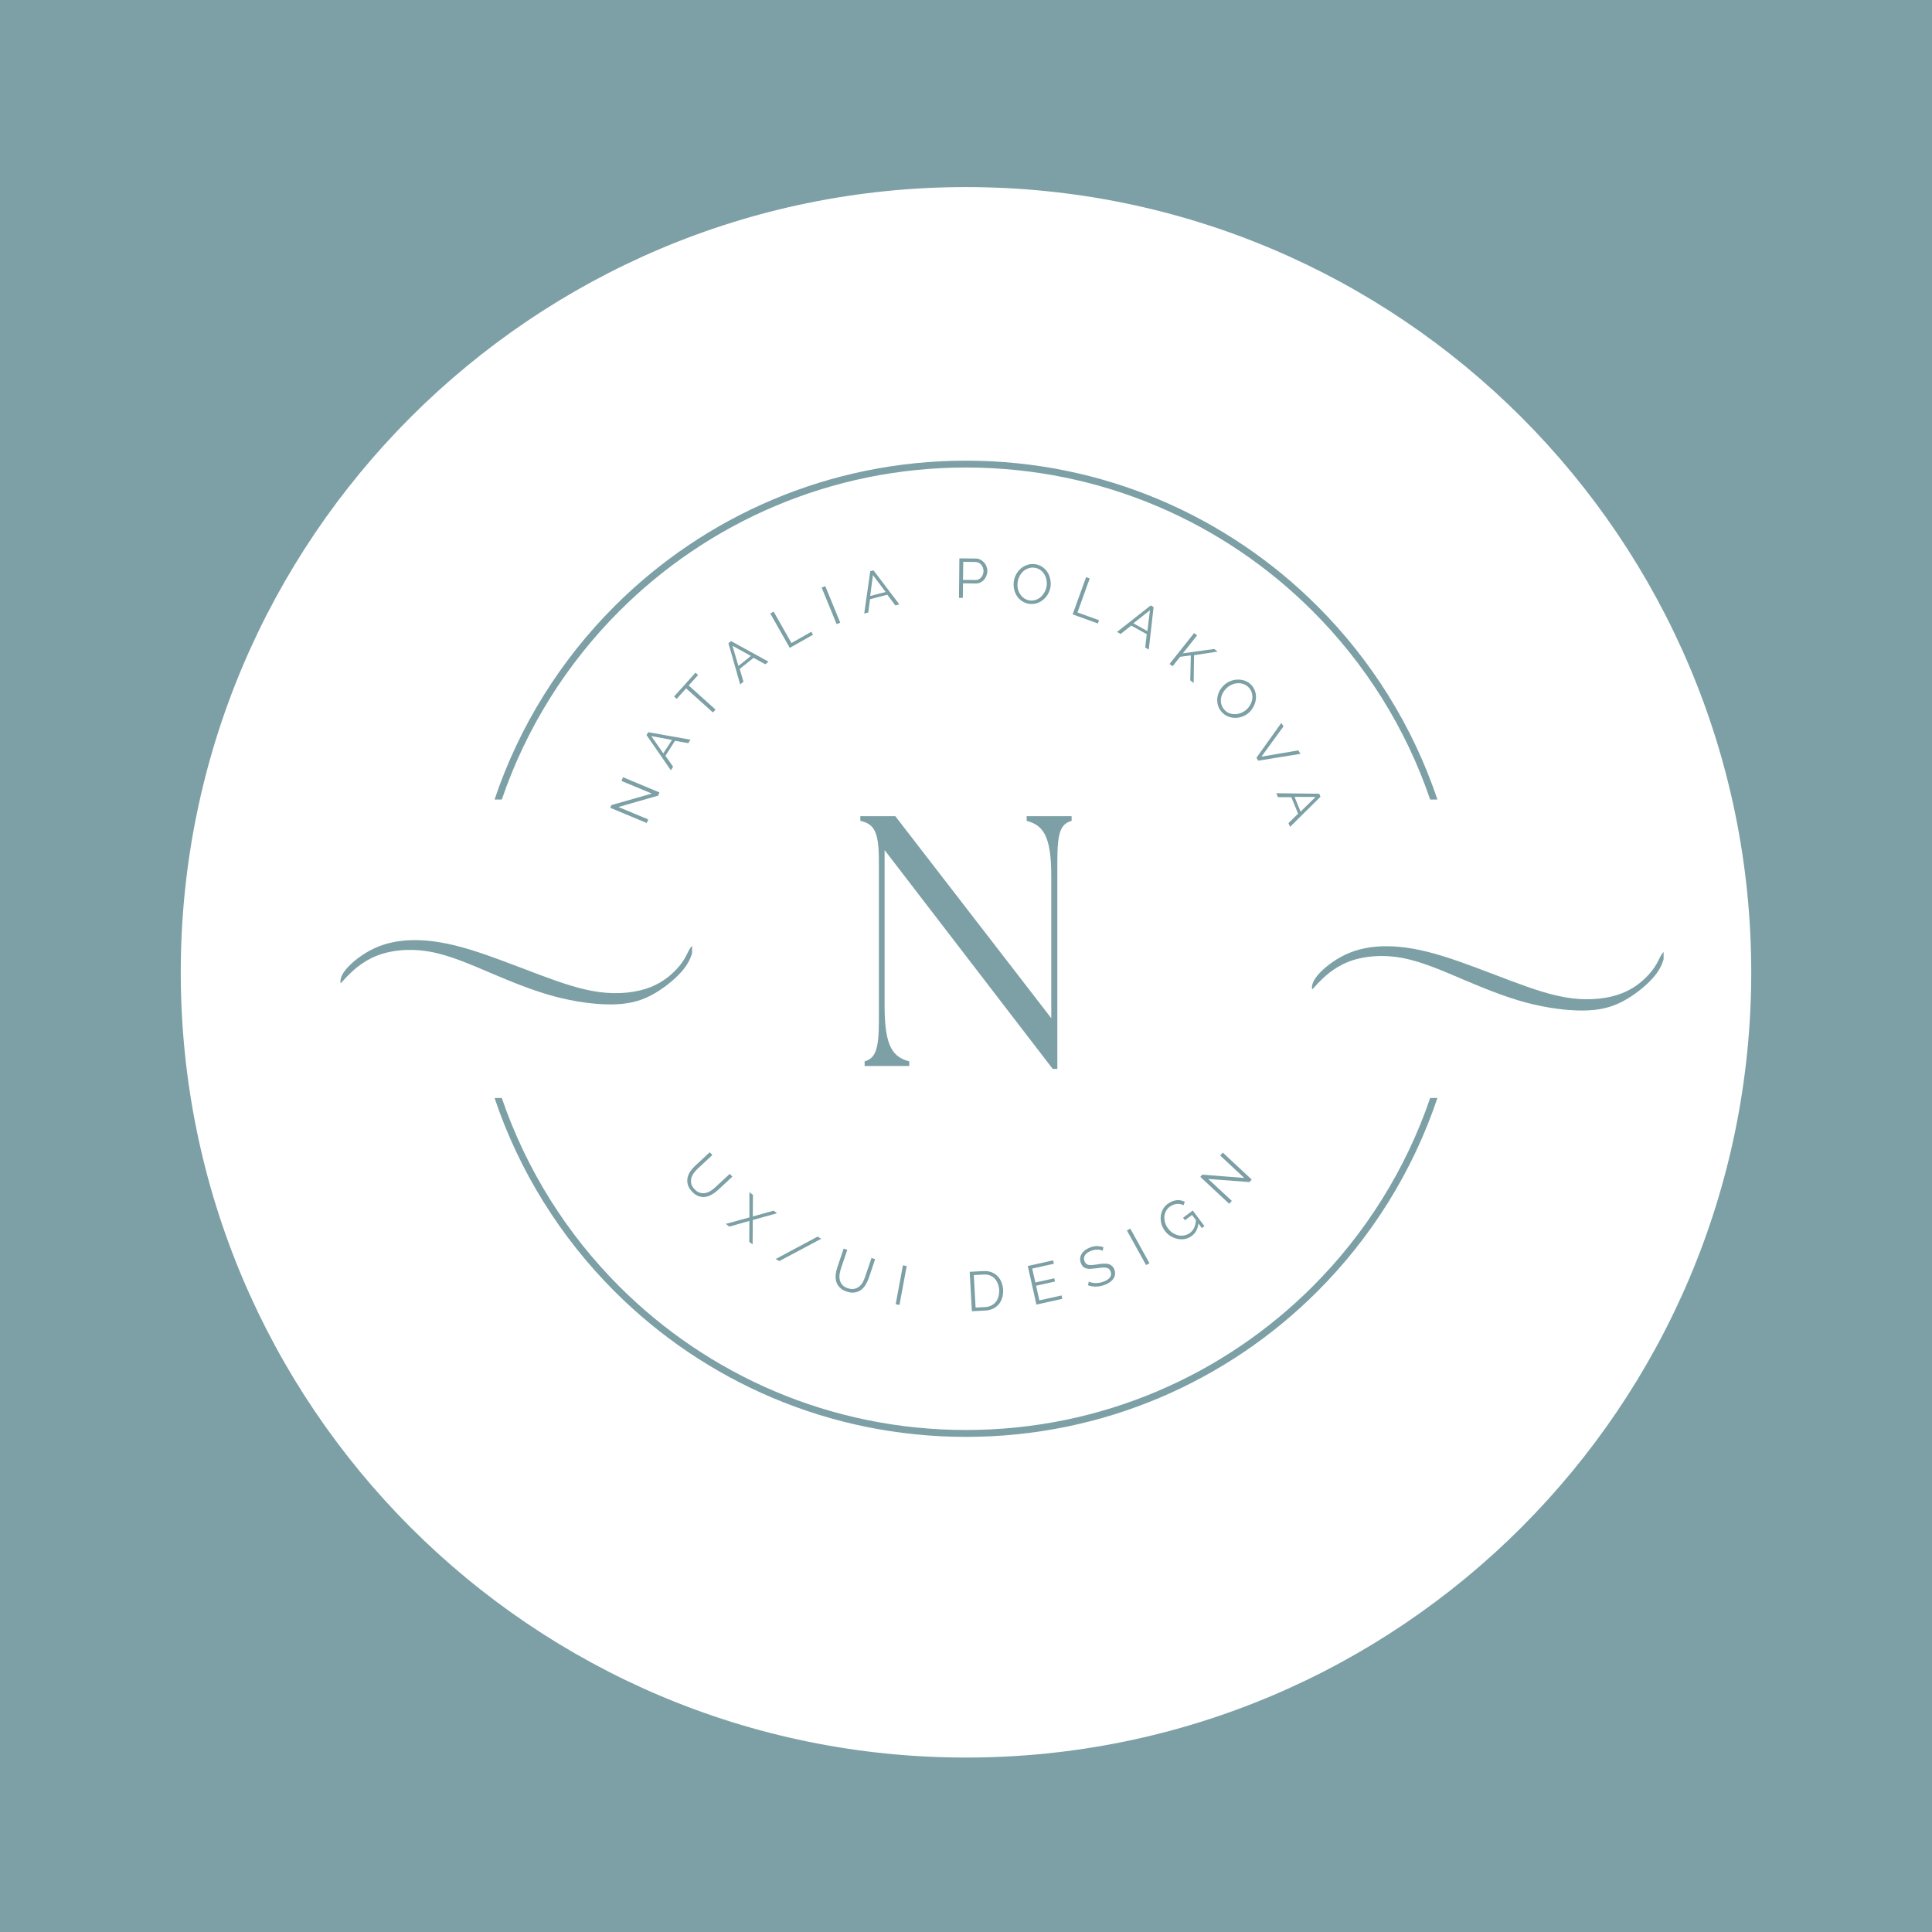 <svg xmlns="http://www.w3.org/2000/svg" xmlns:xlink="http://www.w3.org/1999/xlink" width="500" zoomAndPan="magnify" viewBox="0 0 375 375" height="500" preserveAspectRatio="xMidYMid meet" version="1.0"><defs><g/><clipPath id="c1c8af8276"><path d="M 35.086 36.312 L 339.914 36.312 L 339.914 341.141 L 35.086 341.141 Z M 35.086 36.312 " clip-rule="nonzero"/></clipPath><clipPath id="f7e925e41d"><path d="M 187.5 36.312 C 103.324 36.312 35.086 104.551 35.086 188.727 C 35.086 272.902 103.324 341.141 187.5 341.141 C 271.676 341.141 339.914 272.902 339.914 188.727 C 339.914 104.551 271.676 36.312 187.5 36.312 Z M 187.5 36.312 " clip-rule="nonzero"/></clipPath><clipPath id="a7e6213c4d"><path d="M 95.992 89.398 L 278.992 89.398 L 278.992 155.398 L 95.992 155.398 Z M 95.992 89.398 " clip-rule="nonzero"/></clipPath><clipPath id="9d45a50412"><path d="M 95.992 213.102 L 278.992 213.102 L 278.992 278.914 L 95.992 278.914 Z M 95.992 213.102 " clip-rule="nonzero"/></clipPath><clipPath id="24d52642c0"><path d="M 254.652 183.562 L 322.902 183.562 L 322.902 196.312 L 254.652 196.312 Z M 254.652 183.562 " clip-rule="nonzero"/></clipPath><clipPath id="d220b16779"><path d="M 66.078 182.379 L 134.328 182.379 L 134.328 195 L 66.078 195 Z M 66.078 182.379 " clip-rule="nonzero"/></clipPath></defs><rect x="-37.5" width="450" fill="#ffffff" y="-37.5" height="450" fill-opacity="1"/><rect x="-37.5" width="450" fill="#7ca0a5" y="-37.5" height="450" fill-opacity="1"/><g clip-path="url(#c1c8af8276)"><g clip-path="url(#f7e925e41d)"><path fill="#ffffff" d="M 35.086 36.312 L 339.914 36.312 L 339.914 341.141 L 35.086 341.141 Z M 35.086 36.312 " fill-opacity="1" fill-rule="nonzero"/></g></g><g clip-path="url(#a7e6213c4d)"><path fill="#7ca0a5" d="M 187.5 89.414 C 214.148 89.414 238.273 100.215 255.734 117.68 C 266.16 128.102 274.207 140.902 279.004 155.195 L 277.598 155.195 C 272.852 141.273 264.973 128.797 254.793 118.621 C 237.57 101.398 213.777 90.746 187.5 90.746 C 161.219 90.746 137.426 101.398 120.203 118.621 C 110.027 128.801 102.145 141.273 97.398 155.195 L 95.992 155.195 C 100.789 140.902 108.84 128.105 119.262 117.68 C 136.727 100.215 160.852 89.414 187.5 89.414 Z M 187.5 89.414 " fill-opacity="1" fill-rule="evenodd"/></g><g clip-path="url(#9d45a50412)"><path fill="#7ca0a5" d="M 187.5 278.898 C 214.148 278.898 238.273 268.098 255.734 250.633 C 266.16 240.207 274.207 227.41 279.004 213.117 L 277.598 213.117 C 272.852 227.039 264.973 239.516 254.793 249.691 C 237.57 266.91 213.777 277.562 187.5 277.562 C 161.219 277.562 137.426 266.91 120.203 249.691 C 110.027 239.512 102.145 227.039 97.398 213.117 L 95.992 213.117 C 100.789 227.406 108.84 240.207 119.262 250.633 C 136.727 268.094 160.852 278.898 187.5 278.898 Z M 187.5 278.898 " fill-opacity="1" fill-rule="evenodd"/></g><g clip-path="url(#24d52642c0)"><path fill="#7ca0a5" d="M 255.672 189.391 C 256.711 188.102 258.793 186.391 261.188 185.27 C 263.582 184.152 266.293 183.633 269.34 183.664 C 272.387 183.691 275.762 184.266 279.887 185.527 C 284.008 186.785 288.871 188.734 293.223 190.363 C 297.57 191.992 301.41 193.309 305.07 193.77 C 308.73 194.23 312.223 193.824 314.871 192.777 C 317.516 191.723 319.312 190.023 320.375 188.754 C 321.438 187.488 321.762 186.66 322.125 185.957 C 322.48 185.258 322.867 184.684 323.031 184.727 C 323.195 184.77 323.137 185.426 322.855 186.348 C 322.57 187.27 322.062 188.457 320.723 189.938 C 319.383 191.418 317.203 193.195 314.973 194.363 C 312.742 195.539 310.445 196.113 307.301 196.141 C 304.148 196.172 300.148 195.652 296.109 194.57 C 292.074 193.48 288.008 191.82 283.973 190.109 C 279.934 188.395 275.926 186.617 272.051 185.914 C 268.172 185.215 264.426 185.59 261.57 186.742 C 258.715 187.898 256.762 189.848 255.75 190.914 C 254.742 191.992 254.688 192.191 254.656 191.863 C 254.629 191.539 254.629 190.68 255.672 189.391 Z M 255.672 189.391 " fill-opacity="1" fill-rule="evenodd"/></g><g clip-path="url(#d220b16779)"><path fill="#7ca0a5" d="M 67.102 188.207 C 68.141 186.918 70.223 185.203 72.617 184.086 C 75.012 182.965 77.723 182.449 80.77 182.477 C 83.812 182.504 87.191 183.078 91.312 184.34 C 95.438 185.602 100.301 187.547 104.652 189.176 C 109 190.805 112.836 192.121 116.5 192.582 C 120.16 193.043 123.652 192.641 126.301 191.59 C 128.941 190.535 130.742 188.836 131.805 187.57 C 132.867 186.301 133.191 185.473 133.555 184.77 C 133.906 184.07 134.297 183.496 134.461 183.539 C 134.625 183.582 134.566 184.242 134.285 185.16 C 134 186.082 133.488 187.273 132.152 188.75 C 130.812 190.23 128.633 192.008 126.402 193.18 C 124.168 194.355 121.875 194.926 118.73 194.957 C 115.578 194.984 111.578 194.469 107.539 193.383 C 103.504 192.293 99.438 190.637 95.402 188.922 C 91.363 187.207 87.355 185.43 83.48 184.73 C 79.602 184.027 75.852 184.402 73 185.559 C 70.145 186.711 68.191 188.66 67.176 189.73 C 66.172 190.805 66.113 191.004 66.086 190.68 C 66.059 190.352 66.059 189.496 67.098 188.207 Z M 67.102 188.207 " fill-opacity="1" fill-rule="evenodd"/></g><g fill="#7ca0a5" fill-opacity="1"><g transform="translate(125.16, 160.639)"><g><path d="M -5.125 -4 L 0.656 -1.594 L 0.375 -0.891 L -6.703 -3.844 L -6.484 -4.375 L 1.359 -6.609 L -4.531 -9.062 L -4.234 -9.781 L 2.844 -6.828 L 2.578 -6.203 Z M -5.125 -4 "/></g></g></g><g fill="#7ca0a5" fill-opacity="1"><g transform="translate(130.155, 149.62)"><g><path d="M -4.672 -6.953 L -4.328 -7.5 L 3.859 -6.047 L 3.438 -5.375 L 0.859 -5.828 L -1 -2.922 L 0.5 -0.797 L 0.062 -0.109 Z M 0.281 -6 L -3.75 -6.75 L -1.406 -3.391 Z M 0.281 -6 "/></g></g></g><g fill="#7ca0a5" fill-opacity="1"><g transform="translate(136.422, 140.456)"><g><path d="M -0.922 -9.438 L -2.75 -7.406 L 2.453 -2.734 L 1.953 -2.172 L -3.25 -6.844 L -5.078 -4.812 L -5.578 -5.266 L -1.422 -9.891 Z M -0.922 -9.438 "/></g></g></g><g fill="#7ca0a5" fill-opacity="1"><g transform="translate(143.573, 132.916)"><g><path d="M -2.188 -8.078 L -1.688 -8.484 L 5.594 -4.484 L 4.969 -3.984 L 2.688 -5.234 L 0 -3.078 L 0.734 -0.594 L 0.094 -0.078 Z M 2.188 -5.594 L -1.406 -7.578 L -0.25 -3.656 Z M 2.188 -5.594 "/></g></g></g><g fill="#7ca0a5" fill-opacity="1"><g transform="translate(152.447, 126.234)"><g><path d="M 0.844 -0.484 L -2.938 -7.156 L -2.281 -7.516 L 1.172 -1.422 L 5.031 -3.609 L 5.359 -3.031 Z M 0.844 -0.484 "/></g></g></g><g fill="#7ca0a5" fill-opacity="1"><g transform="translate(161.497, 121.517)"><g><path d="M 0.891 -0.375 L -2.016 -7.469 L -1.312 -7.75 L 1.594 -0.656 Z M 0.891 -0.375 "/></g></g></g><g fill="#7ca0a5" fill-opacity="1"><g transform="translate(167.621, 119.122)"><g><path d="M 1.297 -8.266 L 1.922 -8.422 L 6.938 -1.812 L 6.172 -1.609 L 4.594 -3.688 L 1.25 -2.812 L 0.906 -0.234 L 0.125 -0.031 Z M 4.281 -4.219 L 1.812 -7.5 L 1.281 -3.438 Z M 4.281 -4.219 "/></g></g></g><g fill="#7ca0a5" fill-opacity="1"><g transform="translate(178.541, 116.707)"><g/></g></g><g fill="#7ca0a5" fill-opacity="1"><g transform="translate(185.168, 116.034)"><g><path d="M 0.969 0.016 L 1.047 -7.656 L 4.219 -7.625 C 4.551 -7.625 4.852 -7.551 5.125 -7.406 C 5.406 -7.258 5.645 -7.07 5.844 -6.844 C 6.051 -6.625 6.207 -6.367 6.312 -6.078 C 6.426 -5.785 6.484 -5.492 6.484 -5.203 C 6.473 -4.891 6.41 -4.586 6.297 -4.297 C 6.191 -4.004 6.039 -3.742 5.844 -3.516 C 5.645 -3.297 5.41 -3.117 5.141 -2.984 C 4.867 -2.848 4.566 -2.781 4.234 -2.781 L 1.75 -2.812 L 1.719 0.016 Z M 1.75 -3.484 L 4.203 -3.453 C 4.43 -3.453 4.641 -3.5 4.828 -3.594 C 5.016 -3.695 5.172 -3.828 5.297 -3.984 C 5.43 -4.141 5.535 -4.32 5.609 -4.531 C 5.68 -4.75 5.723 -4.973 5.734 -5.203 C 5.734 -5.441 5.691 -5.664 5.609 -5.875 C 5.523 -6.094 5.414 -6.281 5.281 -6.438 C 5.145 -6.602 4.977 -6.727 4.781 -6.812 C 4.594 -6.906 4.395 -6.953 4.188 -6.953 L 1.797 -6.984 Z M 1.75 -3.484 "/></g></g></g><g fill="#7ca0a5" fill-opacity="1"><g transform="translate(195.664, 116.407)"><g><path d="M 3.984 0.781 C 3.453 0.676 2.988 0.477 2.594 0.188 C 2.195 -0.102 1.875 -0.457 1.625 -0.875 C 1.383 -1.289 1.223 -1.742 1.141 -2.234 C 1.055 -2.734 1.055 -3.223 1.141 -3.703 C 1.234 -4.203 1.41 -4.664 1.672 -5.094 C 1.93 -5.531 2.254 -5.895 2.641 -6.188 C 3.023 -6.477 3.453 -6.688 3.922 -6.812 C 4.398 -6.945 4.891 -6.969 5.391 -6.875 C 5.91 -6.781 6.367 -6.582 6.766 -6.281 C 7.172 -5.977 7.492 -5.617 7.734 -5.203 C 7.973 -4.785 8.133 -4.328 8.219 -3.828 C 8.301 -3.336 8.301 -2.859 8.219 -2.391 C 8.125 -1.891 7.945 -1.426 7.688 -1 C 7.426 -0.57 7.102 -0.211 6.719 0.078 C 6.344 0.379 5.914 0.594 5.438 0.719 C 4.969 0.844 4.484 0.863 3.984 0.781 Z M 1.891 -3.562 C 1.816 -3.156 1.805 -2.742 1.859 -2.328 C 1.922 -1.922 2.051 -1.551 2.25 -1.219 C 2.445 -0.883 2.695 -0.598 3 -0.359 C 3.312 -0.117 3.68 0.039 4.109 0.125 C 4.523 0.195 4.926 0.172 5.312 0.047 C 5.695 -0.078 6.035 -0.266 6.328 -0.516 C 6.617 -0.773 6.863 -1.082 7.062 -1.438 C 7.258 -1.789 7.395 -2.16 7.469 -2.547 C 7.539 -2.953 7.539 -3.359 7.469 -3.766 C 7.406 -4.172 7.273 -4.539 7.078 -4.875 C 6.891 -5.219 6.641 -5.504 6.328 -5.734 C 6.023 -5.961 5.672 -6.113 5.266 -6.188 C 4.828 -6.27 4.414 -6.25 4.031 -6.125 C 3.656 -6.008 3.316 -5.828 3.016 -5.578 C 2.723 -5.328 2.477 -5.023 2.281 -4.672 C 2.094 -4.316 1.961 -3.945 1.891 -3.562 Z M 1.891 -3.562 "/></g></g></g><g fill="#7ca0a5" fill-opacity="1"><g transform="translate(207.294, 118.919)"><g><path d="M 0.906 0.328 L 3.516 -6.891 L 4.219 -6.641 L 1.844 -0.047 L 6.031 1.469 L 5.797 2.094 Z M 0.906 0.328 "/></g></g></g><g fill="#7ca0a5" fill-opacity="1"><g transform="translate(216.709, 122.595)"><g><path d="M 6.641 -5.078 L 7.203 -4.766 L 6.266 3.484 L 5.578 3.094 L 5.875 0.5 L 2.859 -1.172 L 0.812 0.453 L 0.109 0.062 Z M 6 -0.094 L 6.5 -4.156 L 3.281 -1.609 Z M 6 -0.094 "/></g></g></g><g fill="#7ca0a5" fill-opacity="1"><g transform="translate(226.248, 128.263)"><g><path d="M 0.766 0.609 L 5.531 -5.391 L 6.109 -4.938 L 3.344 -1.453 L 9.422 -2.297 L 10.078 -1.781 L 5.516 -1.094 L 5.438 4.312 L 4.781 3.797 L 4.891 -1.047 L 2.812 -0.781 L 1.344 1.062 Z M 0.766 0.609 "/></g></g></g><g fill="#7ca0a5" fill-opacity="1"><g transform="translate(234.472, 135.145)"><g><path d="M 2.672 3.062 C 2.305 2.656 2.055 2.211 1.922 1.734 C 1.797 1.266 1.758 0.785 1.812 0.297 C 1.875 -0.18 2.02 -0.633 2.25 -1.062 C 2.488 -1.5 2.797 -1.883 3.172 -2.219 C 3.547 -2.551 3.969 -2.805 4.438 -2.984 C 4.914 -3.16 5.398 -3.242 5.891 -3.234 C 6.379 -3.234 6.844 -3.145 7.281 -2.969 C 7.727 -2.789 8.125 -2.508 8.469 -2.125 C 8.82 -1.727 9.062 -1.285 9.188 -0.797 C 9.32 -0.305 9.352 0.172 9.281 0.641 C 9.219 1.117 9.066 1.578 8.828 2.016 C 8.598 2.461 8.305 2.848 7.953 3.172 C 7.566 3.516 7.141 3.77 6.672 3.938 C 6.203 4.113 5.727 4.195 5.25 4.188 C 4.77 4.188 4.305 4.094 3.859 3.906 C 3.41 3.727 3.016 3.445 2.672 3.062 Z M 3.688 -1.656 C 3.375 -1.375 3.113 -1.051 2.906 -0.688 C 2.707 -0.32 2.578 0.047 2.516 0.422 C 2.461 0.805 2.488 1.188 2.594 1.562 C 2.695 1.938 2.891 2.285 3.172 2.609 C 3.453 2.93 3.781 3.16 4.156 3.297 C 4.539 3.43 4.926 3.488 5.312 3.469 C 5.695 3.457 6.078 3.375 6.453 3.219 C 6.828 3.062 7.164 2.848 7.469 2.578 C 7.77 2.305 8.02 1.988 8.219 1.625 C 8.414 1.27 8.539 0.895 8.594 0.5 C 8.645 0.113 8.617 -0.258 8.516 -0.625 C 8.422 -1 8.234 -1.344 7.953 -1.656 C 7.66 -1.977 7.328 -2.207 6.953 -2.344 C 6.586 -2.488 6.207 -2.551 5.812 -2.531 C 5.426 -2.52 5.047 -2.438 4.672 -2.281 C 4.305 -2.125 3.977 -1.914 3.688 -1.656 Z M 3.688 -1.656 "/></g></g></g><g fill="#7ca0a5" fill-opacity="1"><g transform="translate(242.108, 144.242)"><g><path d="M 7.016 -3.25 L 2.734 2.625 L 9.891 1.406 L 10.312 2.078 L 2.109 3.406 L 1.766 2.844 L 6.594 -3.922 Z M 7.016 -3.25 "/></g></g></g><g fill="#7ca0a5" fill-opacity="1"><g transform="translate(247.691, 153.858)"><g><path d="M 8.375 0.203 L 8.609 0.797 L 2.703 6.641 L 2.406 5.906 L 4.266 4.078 L 2.953 0.875 L 0.359 0.875 L 0.047 0.109 Z M 4.75 3.688 L 7.672 0.828 L 3.578 0.812 Z M 4.75 3.688 "/></g></g></g><g fill="#7ca0a5" fill-opacity="1"><g transform="translate(131.561, 228.244)"><g><path d="M 3.234 2.562 C 3.555 2.914 3.895 3.145 4.25 3.25 C 4.602 3.363 4.953 3.391 5.297 3.328 C 5.648 3.273 5.992 3.145 6.328 2.938 C 6.66 2.727 6.973 2.488 7.266 2.219 L 10.094 -0.406 L 10.594 0.141 L 7.766 2.766 C 7.379 3.117 6.973 3.41 6.547 3.641 C 6.129 3.879 5.707 4.023 5.281 4.078 C 4.852 4.129 4.422 4.07 3.984 3.906 C 3.555 3.75 3.145 3.457 2.75 3.031 C 2.332 2.582 2.062 2.129 1.938 1.672 C 1.82 1.223 1.805 0.785 1.891 0.359 C 1.984 -0.066 2.16 -0.477 2.422 -0.875 C 2.691 -1.27 3.008 -1.633 3.375 -1.969 L 6.203 -4.594 L 6.703 -4.047 L 3.875 -1.422 C 3.57 -1.141 3.305 -0.836 3.078 -0.516 C 2.859 -0.203 2.707 0.117 2.625 0.453 C 2.539 0.797 2.535 1.145 2.609 1.5 C 2.691 1.863 2.898 2.219 3.234 2.562 Z M 3.234 2.562 "/></g></g></g><g fill="#7ca0a5" fill-opacity="1"><g transform="translate(140.771, 237.474)"><g><path d="M 5.375 -5.547 L 5.344 -1.359 L 9.391 -2.484 L 10.047 -1.984 L 5.344 -0.672 L 5.312 4.062 L 4.656 3.562 L 4.688 -0.5 L 0.797 0.609 L 0.109 0.078 L 4.688 -1.172 L 4.688 -6.062 Z M 5.375 -5.547 "/></g></g></g><g fill="#7ca0a5" fill-opacity="1"><g transform="translate(150.283, 244.239)"><g><path d="M 9.125 -3.797 L 0.984 0.531 L 0.266 0.141 L 8.391 -4.203 Z M 9.125 -3.797 "/></g></g></g><g fill="#7ca0a5" fill-opacity="1"><g transform="translate(160.486, 249.339)"><g><path d="M 4.062 0.703 C 4.52 0.859 4.93 0.898 5.297 0.828 C 5.66 0.766 5.984 0.617 6.266 0.391 C 6.547 0.172 6.781 -0.102 6.969 -0.438 C 7.156 -0.781 7.312 -1.141 7.438 -1.516 L 8.672 -5.172 L 9.375 -4.922 L 8.141 -1.266 C 7.973 -0.773 7.758 -0.328 7.5 0.078 C 7.25 0.484 6.945 0.812 6.594 1.062 C 6.238 1.312 5.832 1.469 5.375 1.531 C 4.914 1.602 4.41 1.547 3.859 1.359 C 3.273 1.16 2.82 0.891 2.5 0.547 C 2.176 0.211 1.953 -0.16 1.828 -0.578 C 1.711 -1.004 1.676 -1.453 1.719 -1.922 C 1.77 -2.398 1.875 -2.867 2.031 -3.328 L 3.266 -6.984 L 3.969 -6.75 L 2.734 -3.094 C 2.609 -2.707 2.52 -2.316 2.469 -1.922 C 2.426 -1.535 2.445 -1.176 2.531 -0.844 C 2.613 -0.508 2.773 -0.207 3.016 0.062 C 3.266 0.344 3.613 0.555 4.062 0.703 Z M 4.062 0.703 "/></g></g></g><g fill="#7ca0a5" fill-opacity="1"><g transform="translate(172.898, 252.973)"><g><path d="M 0.953 0.172 L 2.359 -7.375 L 3.094 -7.234 L 1.688 0.312 Z M 0.953 0.172 "/></g></g></g><g fill="#7ca0a5" fill-opacity="1"><g transform="translate(180.148, 254.091)"><g/></g></g><g fill="#7ca0a5" fill-opacity="1"><g transform="translate(187.672, 254.563)"><g><path d="M 0.969 -0.047 L 0.547 -7.703 L 3.141 -7.844 C 3.754 -7.883 4.289 -7.816 4.75 -7.641 C 5.219 -7.461 5.613 -7.207 5.938 -6.875 C 6.27 -6.551 6.523 -6.16 6.703 -5.703 C 6.891 -5.254 7 -4.766 7.031 -4.234 C 7.062 -3.648 7 -3.117 6.844 -2.641 C 6.695 -2.16 6.473 -1.742 6.172 -1.391 C 5.867 -1.035 5.5 -0.754 5.062 -0.547 C 4.625 -0.336 4.125 -0.219 3.562 -0.188 Z M 6.266 -4.203 C 6.234 -4.672 6.141 -5.086 5.984 -5.453 C 5.836 -5.828 5.633 -6.148 5.375 -6.422 C 5.113 -6.691 4.801 -6.891 4.438 -7.016 C 4.07 -7.148 3.656 -7.203 3.188 -7.172 L 1.344 -7.078 L 1.688 -0.766 L 3.531 -0.859 C 4.008 -0.891 4.422 -0.992 4.766 -1.172 C 5.117 -1.359 5.41 -1.598 5.641 -1.891 C 5.867 -2.191 6.035 -2.539 6.141 -2.938 C 6.242 -3.332 6.285 -3.754 6.266 -4.203 Z M 6.266 -4.203 "/></g></g></g><g fill="#7ca0a5" fill-opacity="1"><g transform="translate(200.211, 253.431)"><g><path d="M 5.844 -1.984 L 5.984 -1.328 L 0.953 -0.219 L -0.719 -7.703 L 4.203 -8.797 L 4.344 -8.141 L 0.141 -7.203 L 0.75 -4.5 L 4.422 -5.312 L 4.562 -4.688 L 0.891 -3.875 L 1.531 -1.031 Z M 5.844 -1.984 "/></g></g></g><g fill="#7ca0a5" fill-opacity="1"><g transform="translate(211.267, 250.572)"><g><path d="M 2.781 -7.797 C 2.477 -7.953 2.133 -8.031 1.75 -8.031 C 1.363 -8.039 0.957 -7.961 0.531 -7.797 C -0.102 -7.547 -0.516 -7.242 -0.703 -6.891 C -0.898 -6.547 -0.922 -6.172 -0.766 -5.766 C -0.672 -5.535 -0.555 -5.367 -0.422 -5.266 C -0.297 -5.16 -0.133 -5.086 0.062 -5.047 C 0.258 -5.016 0.5 -5.008 0.781 -5.031 C 1.062 -5.062 1.383 -5.102 1.75 -5.156 C 2.164 -5.238 2.547 -5.285 2.891 -5.297 C 3.242 -5.316 3.555 -5.297 3.828 -5.234 C 4.098 -5.172 4.332 -5.055 4.531 -4.891 C 4.727 -4.723 4.895 -4.477 5.031 -4.156 C 5.156 -3.82 5.195 -3.508 5.156 -3.219 C 5.125 -2.926 5.023 -2.656 4.859 -2.406 C 4.703 -2.156 4.477 -1.926 4.188 -1.719 C 3.906 -1.52 3.578 -1.348 3.203 -1.203 C 2.098 -0.766 1.004 -0.727 -0.078 -1.094 L 0.062 -1.812 C 0.25 -1.727 0.453 -1.66 0.672 -1.609 C 0.891 -1.555 1.125 -1.531 1.375 -1.531 C 1.633 -1.531 1.898 -1.551 2.172 -1.594 C 2.441 -1.645 2.719 -1.723 3 -1.828 C 3.562 -2.055 3.957 -2.332 4.188 -2.656 C 4.426 -2.988 4.461 -3.363 4.297 -3.781 C 4.211 -4.008 4.098 -4.18 3.953 -4.297 C 3.805 -4.41 3.617 -4.484 3.391 -4.516 C 3.16 -4.555 2.895 -4.562 2.594 -4.531 C 2.301 -4.508 1.957 -4.469 1.562 -4.406 C 1.156 -4.352 0.789 -4.316 0.469 -4.297 C 0.156 -4.273 -0.125 -4.297 -0.375 -4.359 C -0.625 -4.422 -0.836 -4.531 -1.016 -4.688 C -1.191 -4.852 -1.336 -5.082 -1.453 -5.375 C -1.586 -5.707 -1.641 -6.023 -1.609 -6.328 C -1.586 -6.629 -1.492 -6.91 -1.328 -7.172 C -1.172 -7.441 -0.957 -7.68 -0.688 -7.891 C -0.414 -8.098 -0.094 -8.273 0.281 -8.422 C 0.75 -8.609 1.195 -8.703 1.625 -8.703 C 2.062 -8.703 2.484 -8.633 2.891 -8.5 Z M 2.781 -7.797 "/></g></g></g><g fill="#7ca0a5" fill-opacity="1"><g transform="translate(221.608, 246.018)"><g><path d="M 0.844 -0.469 L -2.875 -7.188 L -2.219 -7.547 L 1.5 -0.828 Z M 0.844 -0.469 "/></g></g></g><g fill="#7ca0a5" fill-opacity="1"><g transform="translate(228.06, 242.272)"><g><path d="M 4.547 -4.812 C 4.441 -3.758 4.016 -2.953 3.266 -2.391 C 2.848 -2.078 2.398 -1.875 1.922 -1.781 C 1.441 -1.695 0.961 -1.707 0.484 -1.812 C 0.004 -1.914 -0.441 -2.098 -0.859 -2.359 C -1.285 -2.617 -1.645 -2.945 -1.938 -3.344 C -2.25 -3.75 -2.473 -4.191 -2.609 -4.672 C -2.754 -5.16 -2.805 -5.641 -2.766 -6.109 C -2.723 -6.586 -2.594 -7.039 -2.375 -7.469 C -2.156 -7.906 -1.844 -8.273 -1.438 -8.578 C -1.133 -8.805 -0.832 -8.977 -0.531 -9.094 C -0.227 -9.219 0.062 -9.289 0.344 -9.312 C 0.625 -9.344 0.895 -9.328 1.156 -9.266 C 1.426 -9.211 1.676 -9.129 1.906 -9.016 L 1.672 -8.344 C 1.191 -8.57 0.723 -8.648 0.266 -8.578 C -0.191 -8.516 -0.625 -8.332 -1.031 -8.031 C -1.363 -7.781 -1.613 -7.477 -1.781 -7.125 C -1.957 -6.781 -2.051 -6.41 -2.062 -6.016 C -2.07 -5.629 -2.016 -5.242 -1.891 -4.859 C -1.766 -4.484 -1.578 -4.133 -1.328 -3.812 C -1.066 -3.457 -0.758 -3.164 -0.406 -2.938 C -0.051 -2.719 0.312 -2.566 0.688 -2.484 C 1.07 -2.41 1.453 -2.41 1.828 -2.484 C 2.211 -2.555 2.57 -2.711 2.906 -2.953 C 3.25 -3.211 3.52 -3.547 3.719 -3.953 C 3.914 -4.359 4.035 -4.852 4.078 -5.438 L 3.312 -6.453 L 1.938 -5.422 L 1.578 -5.906 L 3.453 -7.312 L 5.719 -4.281 L 5.219 -3.906 Z M 4.547 -4.812 "/></g></g></g><g fill="#7ca0a5" fill-opacity="1"><g transform="translate(237.93, 234.361)"><g><path d="M -3.422 -5.531 L 1.172 -1.266 L 0.656 -0.703 L -4.953 -5.938 L -4.562 -6.359 L 3.578 -5.719 L -1.094 -10.078 L -0.578 -10.641 L 5.031 -5.406 L 4.578 -4.922 Z M -3.422 -5.531 "/></g></g></g><g fill="#7ca0a5" fill-opacity="1"><g transform="translate(164.222, 206.912)"><g><path d="M 40.105 0.555 L 41.008 0.555 L 41.008 -39.691 C 41.008 -45.371 41.629 -46.965 43.777 -47.586 L 43.777 -48.488 L 35.051 -48.488 L 35.051 -47.586 C 38.168 -46.754 39.828 -44.816 39.828 -36.918 L 39.828 -9.281 L 9.559 -48.488 L 2.77 -48.488 L 2.77 -47.586 C 5.543 -46.965 6.371 -45.371 6.371 -39.691 L 6.371 -8.797 C 6.371 -3.117 5.68 -1.523 3.602 -0.902 L 3.602 0 L 12.262 0 L 12.262 -0.902 C 9.145 -1.73 7.48 -3.672 7.48 -11.566 L 7.48 -41.906 Z M 40.105 0.555 "/></g></g></g></svg>
